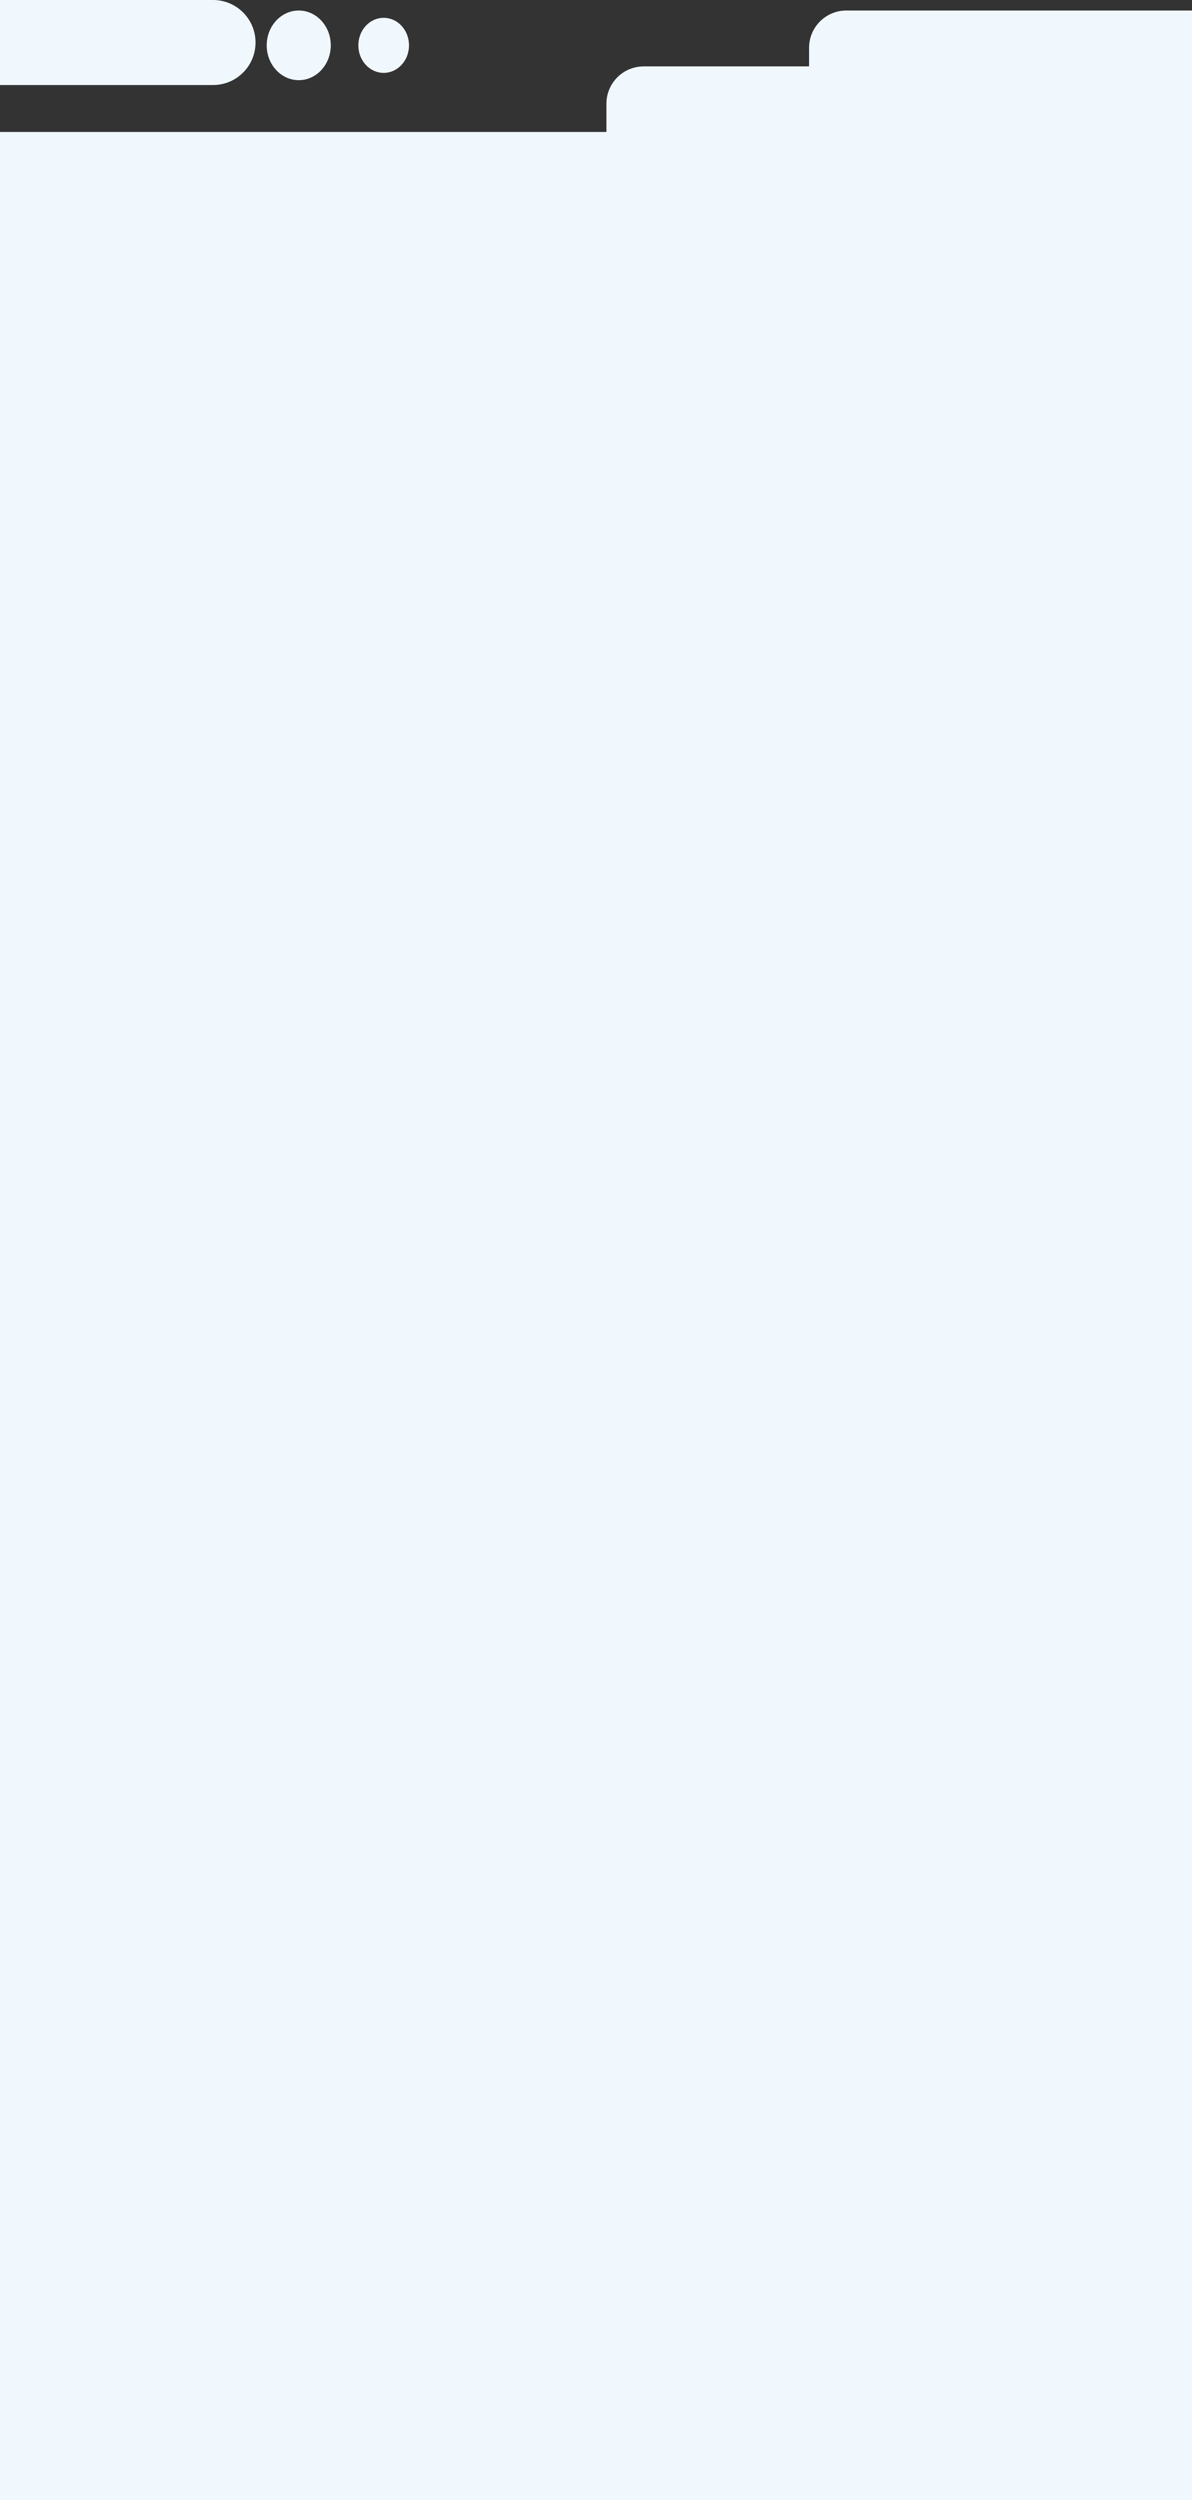<svg width="1600" height="3353" viewBox="0 0 1600 3353" fill="none" xmlns="http://www.w3.org/2000/svg">
<rect x="0" y="0" width="1600" height="3353" fill="#333333" stroke="none"/>
<rect y="177" width="1600" height="3176" fill="#F1F8FD"/>
<ellipse cx="515" cy="60.823" rx="34" ry="36.928" fill="#F1F8FD"/>
<ellipse cx="401" cy="60.823" rx="43" ry="46.703" fill="#F1F8FD"/>
<path d="M1602 180.297L1086 180.297L1086 64.12C1086 36.506 1108.39 14.12 1136 14.12L1602 14.12L1602 180.297Z" fill="#F1F8FD"/>
<path d="M1330 180.297L814 180.297L814 139.062C814 111.448 836.386 89.062 864 89.062L1330 89.062L1330 180.297Z" fill="#F1F8FD"/>
<path d="M-55 57.022C-55 25.529 -29.471 0 2.022 0H285.978C317.471 0 343 25.529 343 57.022V57.022C343 88.514 317.471 114.043 285.978 114.043H2.022C-29.471 114.043 -55 88.514 -55 57.022V57.022Z" fill="#F1F8FD"/>
</svg>
